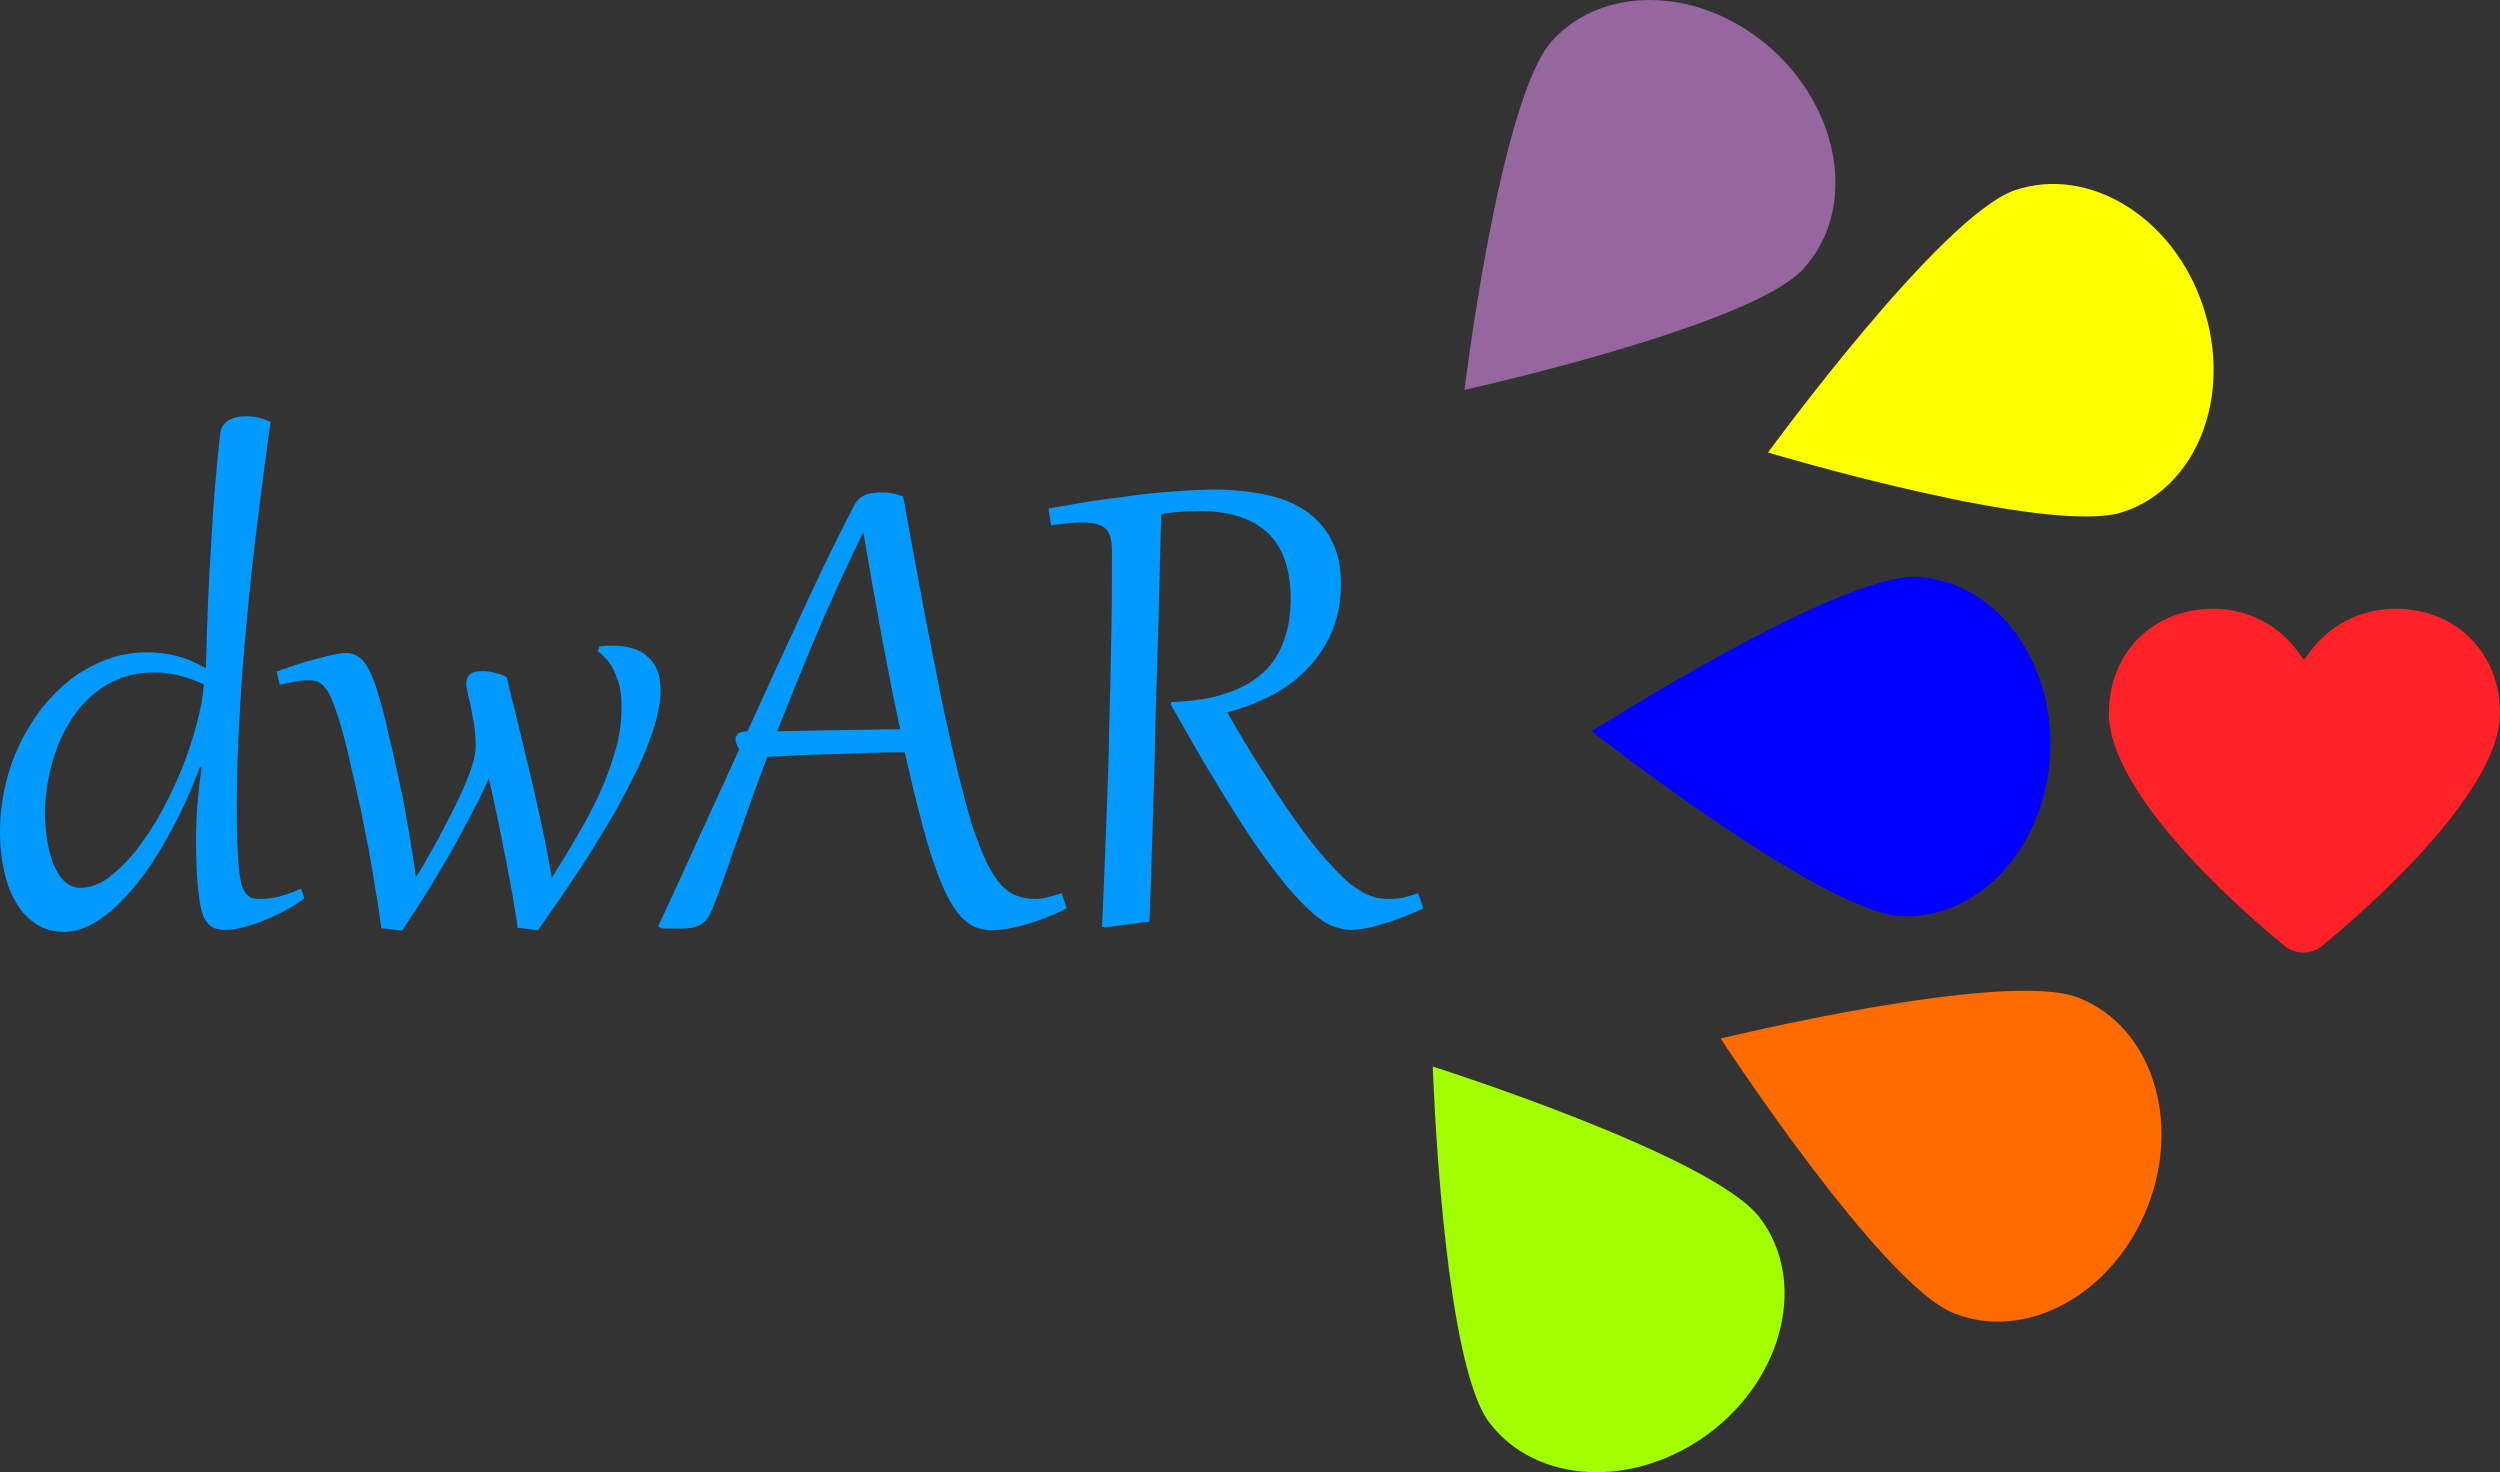 <?xml version="1.0" encoding="UTF-8" standalone="no"?>
<!-- Generator: Adobe Illustrator 19.0.0, SVG Export Plug-In . SVG Version: 6.00 Build 0)  -->

<svg
   xmlns:dc="http://purl.org/dc/elements/1.1/"
   xmlns:cc="http://creativecommons.org/ns#"
   xmlns:rdf="http://www.w3.org/1999/02/22-rdf-syntax-ns#"
   xmlns:svg="http://www.w3.org/2000/svg"
   xmlns="http://www.w3.org/2000/svg"
   xmlns:sodipodi="http://sodipodi.sourceforge.net/DTD/sodipodi-0.dtd"
   xmlns:inkscape="http://www.inkscape.org/namespaces/inkscape"
   version="1.1"
   id="Layer_1"
   x="0px"
   y="0px"
   viewBox="0 0 485.624 285.969"
   xml:space="preserve"
   sodipodi:docname="main_logo.svg"
   width="485.624"
   height="285.969"
   inkscape:version="0.92.2 (5c3e80d, 2017-08-06)"><rect x="0" y="0" width="485.624" height="285.969" fill="#333333" stroke="none"/><defs
     id="defs39"><pattern
       y="0"
       x="0"
       height="6"
       width="6"
       patternUnits="userSpaceOnUse"
       id="EMFhbasepattern" /></defs><sodipodi:namedview
     pagecolor="#ffffff"
     bordercolor="#666666"
     borderopacity="1"
     objecttolerance="10"
     gridtolerance="10"
     guidetolerance="10"
     inkscape:pageopacity="0"
     inkscape:pageshadow="2"
     inkscape:window-width="1280"
     inkscape:window-height="737"
     id="namedview37"
     showgrid="false"
     fit-margin-top="0"
     fit-margin-left="0"
     fit-margin-right="0"
     fit-margin-bottom="0"
     inkscape:zoom="0.49795858"
     inkscape:cx="131.06422"
     inkscape:cy="155.03393"
     inkscape:window-x="-8"
     inkscape:window-y="-8"
     inkscape:window-maximized="1"
     inkscape:current-layer="Layer_1" /><path
     style="fill:#fe2127;fill-opacity:1;stroke-width:0.237"
     d="m 465.302,118.251 c -6.831,0 -13.176,3.328 -16.991,8.908 l -0.788,1.001 -0.525,-0.67 c -3.771,-5.787 -10.129,-9.24 -17.03,-9.24 -11.775,0 -20.322,8.546 -20.322,20.32 0,17.385 31.471,43.005 33.766,44.85 1.084,1.035 2.501,1.605 4.005,1.605 1.505,0 2.922,-0.569 4.007,-1.606 2.303,-1.857 34.199,-27.883 34.199,-44.848 0,-11.774 -8.547,-20.32 -20.322,-20.32 z"
     id="path4"
     inkscape:connector-curvature="0" /><g
     id="g6"
     transform="translate(-526.638,-106.032)" /><g
     id="g8"
     transform="translate(-526.638,-106.032)" /><g
     id="g10"
     transform="translate(-526.638,-106.032)" /><g
     id="g12"
     transform="translate(-526.638,-106.032)" /><g
     id="g14"
     transform="translate(-526.638,-106.032)" /><g
     id="g16"
     transform="translate(-526.638,-106.032)" /><g
     id="g18"
     transform="translate(-526.638,-106.032)" /><g
     id="g20"
     transform="translate(-526.638,-106.032)" /><g
     id="g22"
     transform="translate(-526.638,-106.032)" /><g
     id="g24"
     transform="translate(-526.638,-106.032)" /><g
     id="g26"
     transform="translate(-526.638,-106.032)" /><g
     id="g28"
     transform="translate(-526.638,-106.032)" /><g
     id="g30"
     transform="translate(-526.638,-106.032)" /><g
     id="g32"
     transform="translate(-526.638,-106.032)" /><g
     id="g34"
     transform="translate(-526.638,-106.032)" /><path
     id="path851"
     d="m 398.237,146.377 c 0.88,-18.24 -10.72,-33.52 -25.84,-34.32 -15.12,-0.72 -63.2,30 -63.2,30 0,0 44.88,35.12 60,35.92 15.2,0.72 28.16,-13.44 29.04,-31.6 z"
     style="fill:#0000ff;fill-opacity:1;fill-rule:evenodd;stroke:none"
     inkscape:connector-curvature="0" /><path
     id="path853"
     d="m 52.56,81.977 c -0.88,6.16 -1.68,12.4 -2.48,18.8 -0.8,6.4 -1.52,12.8 -2.08,19.2 -0.64,6.32 -1.12,12.64 -1.44,18.8 -0.4,6.16 -0.56,12.08 -0.56,17.76 0,2.72 0,5.04 0.08,7.04 0.08,1.92 0.16,3.6 0.32,4.88 0.08,1.36 0.32,2.48 0.48,3.28 0.24,0.8 0.56,1.36 0.88,1.84 0.4,0.4 0.8,0.72 1.28,0.88 0.4,0.08 0.96,0.16 1.6,0.16 1.12,0 2.4,-0.16 3.68,-0.48 1.36,-0.4 2.72,-0.88 4.16,-1.52 l 0.64,1.84 c -0.88,0.72 -1.92,1.44 -3.28,2.16 -1.28,0.72 -2.64,1.36 -4.16,2 -1.44,0.64 -2.8,1.12 -4.24,1.44 -1.36,0.4 -2.56,0.56 -3.6,0.56 -0.72,0 -1.36,-0.08 -1.92,-0.24 -0.56,-0.16 -1.04,-0.48 -1.44,-0.88 -0.4,-0.4 -0.72,-0.96 -1.04,-1.68 -0.24,-0.72 -0.48,-1.6 -0.64,-2.64 -0.24,-1.44 -0.4,-3.2 -0.56,-5.12 -0.08,-1.92 -0.16,-4 -0.16,-6.24 0,-2.4 0.08,-4.88 0.24,-7.36 0.24,-2.48 0.48,-5.04 0.88,-7.52 l -0.32,-0.08 c -1.84,4.96 -3.84,9.36 -6.08,13.28 -2.16,4 -4.4,7.36 -6.72,10.16 -2.32,2.8 -4.64,4.96 -6.96,6.48 -2.32,1.52 -4.56,2.24 -6.72,2.24 -2.16,0 -4,-0.56 -5.6,-1.68 C 5.2,178.217 3.92,176.857 2.96,175.017 1.92,173.257 1.2,171.177 0.72,168.857 0.24,166.537 0,164.137 0,161.657 c 0,-2.96 0.32,-5.92 0.96,-8.72 0.64,-2.96 1.6,-5.68 2.8,-8.24 1.2,-2.56 2.72,-4.96 4.4,-7.2 1.76,-2.16 3.68,-4.08 5.76,-5.68 2.16,-1.6 4.4,-2.8 6.88,-3.76 2.48,-0.88 5.12,-1.36 7.84,-1.36 1.84,0 3.76,0.24 5.68,0.72 1.84,0.48 3.76,1.28 5.68,2.4 0.08,-4.08 0.24,-8.24 0.4,-12.48 0.16,-4.24 0.4,-8.32 0.64,-12.32 0.24,-4 0.48,-7.84 0.8,-11.36 0.32,-3.6 0.64,-6.8 0.96,-9.6 0.08,-0.56 0.24,-1.04 0.56,-1.44 0.32,-0.48 0.72,-0.8 1.2,-1.04 0.48,-0.24 1.04,-0.48 1.6,-0.56 0.64,-0.16 1.28,-0.16 1.84,-0.16 1.44,0 2.96,0.32 4.56,1.12 z M 39.6,132.937 c -3.28,-1.52 -6.48,-2.32 -9.68,-2.32 -2.32,0 -4.48,0.4 -6.48,1.12 -1.92,0.72 -3.68,1.76 -5.28,3.12 -1.6,1.28 -2.96,2.88 -4.16,4.64 -1.12,1.76 -2.16,3.68 -2.88,5.68 -0.8,2.08 -1.36,4.16 -1.76,6.32 -0.4,2.24 -0.64,4.4 -0.64,6.56 0,0.8 0.08,1.68 0.16,2.72 0.08,0.96 0.16,2 0.4,3.12 0.16,1.04 0.48,2.08 0.8,3.12 0.32,1.04 0.8,1.92 1.28,2.72 0.48,0.88 1.12,1.52 1.84,2 0.72,0.48 1.52,0.72 2.48,0.72 1.76,0 3.52,-0.64 5.36,-1.92 1.76,-1.36 3.52,-3.04 5.28,-5.2 1.68,-2.16 3.36,-4.56 4.88,-7.36 1.52,-2.8 2.88,-5.6 4.08,-8.56 1.2,-2.96 2.16,-5.84 2.88,-8.64 0.8,-2.88 1.28,-5.52 1.44,-7.84 z"
     style="fill:#039aff;fill-opacity:1;fill-rule:nonzero;stroke:none"
     inkscape:connector-curvature="0" /><path
     id="path855"
     d="m 52.56,81.977 c -0.88,6.16 -1.68,12.4 -2.48,18.8 -0.8,6.4 -1.52,12.8 -2.08,19.2 -0.64,6.32 -1.12,12.64 -1.44,18.8 -0.4,6.16 -0.56,12.08 -0.56,17.76 0,2.72 0,5.04 0.08,7.04 0.08,1.92 0.16,3.6 0.32,4.88 0.08,1.36 0.32,2.48 0.48,3.28 0.24,0.8 0.56,1.36 0.88,1.84 0.4,0.4 0.8,0.72 1.28,0.88 0.4,0.08 0.96,0.16 1.6,0.16 1.12,0 2.4,-0.16 3.68,-0.48 1.36,-0.4 2.72,-0.88 4.16,-1.52 l 0.64,1.84 c -0.88,0.72 -1.92,1.44 -3.28,2.16 -1.28,0.72 -2.64,1.36 -4.16,2 -1.44,0.64 -2.8,1.12 -4.24,1.44 -1.36,0.4 -2.56,0.56 -3.6,0.56 -0.72,0 -1.36,-0.08 -1.92,-0.24 -0.56,-0.16 -1.04,-0.48 -1.44,-0.88 -0.4,-0.4 -0.72,-0.96 -1.04,-1.68 -0.24,-0.72 -0.48,-1.6 -0.64,-2.64 -0.24,-1.44 -0.4,-3.2 -0.56,-5.12 -0.08,-1.92 -0.16,-4 -0.16,-6.24 0,-2.4 0.08,-4.88 0.24,-7.36 0.24,-2.48 0.48,-5.04 0.88,-7.52 l -0.32,-0.08 c -1.84,4.96 -3.84,9.36 -6.08,13.28 -2.16,4 -4.4,7.36 -6.72,10.16 -2.32,2.8 -4.64,4.96 -6.96,6.48 -2.32,1.52 -4.56,2.24 -6.72,2.24 -2.16,0 -4,-0.56 -5.6,-1.68 C 5.2,178.217 3.92,176.857 2.96,175.017 1.92,173.257 1.2,171.177 0.72,168.857 0.24,166.537 0,164.137 0,161.657 c 0,-2.96 0.32,-5.92 0.96,-8.72 0.64,-2.96 1.6,-5.68 2.8,-8.24 1.2,-2.56 2.72,-4.96 4.4,-7.2 1.76,-2.16 3.68,-4.08 5.76,-5.68 2.16,-1.6 4.4,-2.8 6.88,-3.76 2.48,-0.88 5.12,-1.36 7.84,-1.36 1.84,0 3.76,0.24 5.68,0.72 1.84,0.48 3.76,1.28 5.68,2.4 0.08,-4.08 0.24,-8.24 0.4,-12.48 0.16,-4.24 0.4,-8.32 0.64,-12.32 0.24,-4 0.48,-7.84 0.8,-11.36 0.32,-3.6 0.64,-6.8 0.96,-9.6 0.08,-0.56 0.24,-1.04 0.56,-1.44 0.32,-0.48 0.72,-0.8 1.2,-1.04 0.48,-0.24 1.04,-0.48 1.6,-0.56 0.64,-0.16 1.28,-0.16 1.84,-0.16 1.44,0 2.96,0.32 4.56,1.12 z M 39.6,132.937 c -3.28,-1.52 -6.48,-2.32 -9.68,-2.32 -2.32,0 -4.48,0.4 -6.48,1.12 -1.92,0.72 -3.68,1.76 -5.28,3.12 -1.6,1.28 -2.96,2.88 -4.16,4.64 -1.12,1.76 -2.16,3.68 -2.88,5.68 -0.8,2.08 -1.36,4.16 -1.76,6.32 -0.4,2.24 -0.64,4.4 -0.64,6.56 0,0.8 0.08,1.68 0.16,2.72 0.08,0.96 0.16,2 0.4,3.12 0.16,1.04 0.48,2.08 0.8,3.12 0.32,1.04 0.8,1.92 1.28,2.72 0.48,0.88 1.12,1.52 1.84,2 0.72,0.48 1.52,0.72 2.48,0.72 1.76,0 3.52,-0.64 5.36,-1.92 1.76,-1.36 3.52,-3.04 5.28,-5.2 1.68,-2.16 3.36,-4.56 4.88,-7.36 1.52,-2.8 2.88,-5.6 4.08,-8.56 1.2,-2.96 2.16,-5.84 2.88,-8.64 0.8,-2.88 1.28,-5.52 1.44,-7.84 z"
     style="fill:none;stroke:none"
     inkscape:connector-curvature="0" /><path
     id="path857"
     d="m 100.559,180.217 c -0.64,-4.56 -1.52,-9.28 -2.48,-14.16 -0.96,-4.96 -2,-9.92 -3.12,-14.88 -0.64,1.52 -1.44,3.04 -2.24,4.8 -0.88,1.6 -1.76,3.36 -2.72,5.12 -0.96,1.76 -1.92,3.6 -2.96,5.36 -1.04,1.76 -2.08,3.52 -3.12,5.28 -1.04,1.68 -2.08,3.28 -3.04,4.8 -1.04,1.6 -1.92,2.96 -2.8,4.24 l -4,-0.48 c -0.32,-2.32 -0.64,-4.72 -1.12,-7.28 -0.4,-2.56 -0.8,-5.12 -1.28,-7.68 -0.48,-2.56 -1.04,-5.12 -1.52,-7.68 -0.56,-2.48 -1.04,-4.88 -1.6,-7.12 -0.48,-2.24 -0.96,-4.32 -1.44,-6.24 -0.48,-1.84 -0.96,-3.52 -1.36,-4.8 -0.48,-1.52 -0.96,-2.8 -1.36,-3.76 -0.4,-0.96 -0.88,-1.76 -1.36,-2.24 -0.4,-0.56 -0.88,-0.88 -1.36,-1.12 -0.56,-0.16 -1.12,-0.24 -1.76,-0.24 -0.8,0 -1.6,0.08 -2.48,0.24 -0.88,0.16 -1.92,0.4 -3.12,0.64 l -0.56,-2.56 c 3.2,-1.2 6,-2.08 8.4,-2.64 2.32,-0.64 4,-0.96 5.04,-0.96 0.56,0 1.2,0.08 1.68,0.32 0.56,0.24 1.12,0.64 1.6,1.12 0.48,0.56 0.96,1.28 1.36,2.16 0.48,0.96 0.96,2.08 1.36,3.52 0.32,0.96 0.64,2.24 1.12,3.76 0.4,1.52 0.8,3.28 1.2,5.12 0.48,1.92 0.96,3.92 1.44,6.16 0.48,2.16 0.96,4.48 1.44,6.8 0.4,2.4 0.88,4.8 1.28,7.28 0.4,2.4 0.8,4.8 1.12,7.28 0.56,-0.88 1.2,-1.84 1.84,-3.04 0.72,-1.28 1.44,-2.56 2.24,-3.92 0.72,-1.44 1.52,-2.88 2.24,-4.32 0.8,-1.52 1.52,-2.96 2.16,-4.32 0.64,-1.44 1.2,-2.72 1.68,-3.92 0.48,-1.2 0.8,-2.24 1.04,-3.12 0.16,-0.56 0.24,-1.12 0.32,-1.68 0.08,-0.56 0.08,-1.12 0.08,-1.68 0,-0.72 -0.08,-1.52 -0.16,-2.4 -0.08,-0.88 -0.24,-1.76 -0.4,-2.56 -0.16,-0.88 -0.32,-1.76 -0.48,-2.64 -0.24,-0.88 -0.4,-1.68 -0.56,-2.48 -0.16,-0.64 -0.24,-1.12 -0.24,-1.52 0,-0.8 0.24,-1.36 0.72,-1.76 0.48,-0.48 1.28,-0.64 2.48,-0.64 0.72,0 1.52,0.08 2.32,0.32 0.8,0.16 1.6,0.4 2.32,0.8 0.72,2.96 1.52,6.16 2.32,9.44 0.8,3.28 1.6,6.64 2.4,10 0.8,3.36 1.52,6.64 2.24,10 0.72,3.28 1.28,6.48 1.84,9.52 1.68,-2.64 3.36,-5.36 4.96,-8.16 1.68,-2.8 3.12,-5.6 4.4,-8.4 1.28,-2.8 2.24,-5.52 3.04,-8.32 0.8,-2.72 1.12,-5.44 1.12,-8 0,-1.12 0,-2.16 -0.16,-3.12 -0.16,-1.04 -0.4,-2.08 -0.8,-2.96 -0.32,-0.96 -0.8,-1.84 -1.36,-2.72 -0.64,-0.8 -1.36,-1.6 -2.32,-2.32 l 0.4,-0.88 c 0.48,-0.08 0.88,-0.08 1.28,-0.16 0.4,0 0.8,0 1.2,0 3.2,0 5.52,0.8 7.04,2.32 1.6,1.44 2.32,3.6 2.32,6.32 0,2 -0.4,4.32 -1.2,6.96 -0.8,2.56 -1.84,5.28 -3.2,8.16 -1.36,2.8 -2.88,5.68 -4.56,8.72 -1.68,2.88 -3.44,5.76 -5.2,8.56 -1.76,2.72 -3.52,5.36 -5.2,7.84 -1.68,2.4 -3.2,4.56 -4.48,6.4 z"
     style="fill:#039aff;fill-opacity:1;fill-rule:nonzero;stroke:none"
     inkscape:connector-curvature="0" /><path
     id="path859"
     d="m 100.559,180.217 c -0.64,-4.56 -1.52,-9.28 -2.48,-14.16 -0.96,-4.96 -2,-9.92 -3.12,-14.88 -0.64,1.52 -1.44,3.04 -2.24,4.8 -0.88,1.6 -1.76,3.36 -2.72,5.12 -0.96,1.76 -1.92,3.6 -2.96,5.36 -1.04,1.76 -2.08,3.52 -3.12,5.28 -1.04,1.68 -2.08,3.28 -3.04,4.8 -1.04,1.6 -1.92,2.96 -2.8,4.24 l -4,-0.48 c -0.32,-2.32 -0.64,-4.72 -1.12,-7.28 -0.4,-2.56 -0.8,-5.12 -1.28,-7.68 -0.48,-2.56 -1.04,-5.12 -1.52,-7.68 -0.56,-2.48 -1.04,-4.88 -1.6,-7.12 -0.48,-2.24 -0.96,-4.32 -1.44,-6.24 -0.48,-1.84 -0.96,-3.52 -1.36,-4.8 -0.48,-1.52 -0.96,-2.8 -1.36,-3.76 -0.4,-0.96 -0.88,-1.76 -1.36,-2.24 -0.4,-0.56 -0.88,-0.88 -1.36,-1.12 -0.56,-0.16 -1.12,-0.24 -1.76,-0.24 -0.8,0 -1.6,0.08 -2.48,0.24 -0.88,0.16 -1.92,0.4 -3.12,0.64 l -0.56,-2.56 c 3.2,-1.2 6,-2.08 8.4,-2.64 2.32,-0.64 4,-0.96 5.04,-0.96 0.56,0 1.2,0.08 1.68,0.32 0.56,0.24 1.12,0.64 1.6,1.12 0.48,0.56 0.96,1.28 1.36,2.16 0.48,0.96 0.96,2.08 1.36,3.52 0.32,0.96 0.64,2.24 1.12,3.76 0.4,1.52 0.8,3.28 1.2,5.12 0.48,1.92 0.96,3.92 1.44,6.16 0.48,2.16 0.96,4.48 1.44,6.8 0.4,2.4 0.88,4.8 1.28,7.28 0.4,2.4 0.8,4.8 1.12,7.28 0.56,-0.88 1.2,-1.84 1.84,-3.04 0.72,-1.28 1.44,-2.56 2.24,-3.92 0.72,-1.44 1.52,-2.88 2.24,-4.32 0.8,-1.52 1.52,-2.96 2.16,-4.32 0.64,-1.44 1.2,-2.72 1.68,-3.92 0.48,-1.2 0.8,-2.24 1.04,-3.12 0.16,-0.56 0.24,-1.12 0.32,-1.68 0.08,-0.56 0.08,-1.12 0.08,-1.68 0,-0.72 -0.08,-1.52 -0.16,-2.4 -0.08,-0.88 -0.24,-1.76 -0.4,-2.56 -0.16,-0.88 -0.32,-1.76 -0.48,-2.64 -0.24,-0.88 -0.4,-1.68 -0.56,-2.48 -0.16,-0.64 -0.24,-1.12 -0.24,-1.52 0,-0.8 0.24,-1.36 0.72,-1.76 0.48,-0.48 1.28,-0.64 2.48,-0.64 0.72,0 1.52,0.08 2.32,0.32 0.8,0.16 1.6,0.4 2.32,0.8 0.72,2.96 1.52,6.16 2.32,9.44 0.8,3.28 1.6,6.64 2.4,10 0.8,3.36 1.52,6.64 2.24,10 0.72,3.28 1.28,6.48 1.84,9.52 1.68,-2.64 3.36,-5.36 4.96,-8.16 1.68,-2.8 3.12,-5.6 4.4,-8.4 1.28,-2.8 2.24,-5.52 3.04,-8.32 0.8,-2.72 1.12,-5.44 1.12,-8 0,-1.12 0,-2.16 -0.16,-3.12 -0.16,-1.04 -0.4,-2.08 -0.8,-2.96 -0.32,-0.96 -0.8,-1.84 -1.36,-2.72 -0.64,-0.8 -1.36,-1.6 -2.32,-2.32 l 0.4,-0.88 c 0.48,-0.08 0.88,-0.08 1.28,-0.16 0.4,0 0.8,0 1.2,0 3.2,0 5.52,0.8 7.04,2.32 1.6,1.44 2.32,3.6 2.32,6.32 0,2 -0.4,4.32 -1.2,6.96 -0.8,2.56 -1.84,5.28 -3.2,8.16 -1.36,2.8 -2.88,5.68 -4.56,8.72 -1.68,2.88 -3.44,5.76 -5.2,8.56 -1.76,2.72 -3.52,5.36 -5.2,7.84 -1.68,2.4 -3.2,4.56 -4.48,6.4 z"
     style="fill:none;stroke:none"
     inkscape:connector-curvature="0" /><path
     id="path861"
     d="m 144.559,159.417 c -0.88,2.4 -1.6,4.56 -2.32,6.4 -0.56,1.84 -1.12,3.36 -1.6,4.72 -0.48,1.36 -0.96,2.56 -1.28,3.52 -0.4,0.96 -0.72,1.84 -1.04,2.64 -0.4,0.96 -0.8,1.6 -1.28,2.16 -0.48,0.48 -1.04,0.88 -1.6,1.04 -0.56,0.24 -1.12,0.4 -1.76,0.4 -0.64,0.08 -1.36,0.08 -2.08,0.08 -0.4,0 -0.88,0 -1.52,0 -0.64,0 -1.2,0 -1.68,-0.08 l -0.56,-0.32 c 2.96,-6.32 5.68,-12.32 8.24,-18 2.64,-5.68 5.12,-11.2 7.52,-16.4 -0.48,-0.8 -0.72,-1.44 -0.72,-2 0,-0.96 0.72,-1.44 2.32,-1.52 4.4,-9.68 8.32,-18.16 11.76,-25.6 3.44,-7.36 6.48,-13.52 9.12,-18.56 0.24,-0.4 0.56,-0.8 0.96,-1.12 0.32,-0.24 0.8,-0.56 1.2,-0.72 0.48,-0.16 0.96,-0.24 1.52,-0.32 0.48,-0.08 0.96,-0.08 1.44,-0.08 0.72,0 1.36,0 2.08,0.16 0.64,0.08 1.36,0.32 2.16,0.64 1.52,8.4 2.88,15.92 4.16,22.64 1.28,6.64 2.48,12.64 3.52,17.84 1.12,5.28 2.16,9.84 3.12,13.76 0.96,3.84 1.84,7.2 2.72,10 0.96,2.72 1.84,5.04 2.72,6.88 0.88,1.76 1.84,3.2 2.72,4.24 0.96,1.04 2,1.76 3.04,2.16 1.12,0.4 2.24,0.64 3.52,0.64 0.8,0 1.6,-0.08 2.48,-0.32 0.8,-0.16 1.76,-0.48 2.8,-0.8 l 0.96,2.96 c -2.72,1.36 -5.36,2.4 -7.92,3.12 -2.56,0.72 -4.8,1.12 -6.72,1.12 -1.12,0 -2.16,-0.24 -3.2,-0.64 -0.96,-0.4 -1.84,-1.12 -2.8,-2.08 -0.88,-1.04 -1.76,-2.4 -2.64,-4.08 -0.8,-1.68 -1.68,-3.76 -2.56,-6.32 -0.88,-2.56 -1.76,-5.6 -2.64,-9.12 -0.96,-3.6 -1.92,-7.68 -2.96,-12.32 -4.4,0 -8.8,0.16 -13.2,0.32 -4.32,0.08 -8.8,0.32 -13.52,0.56 -0.88,2.48 -1.76,4.8 -2.56,6.88 -0.72,2.08 -1.36,3.92 -1.92,5.44 z m 30.32,-17.76 c -0.56,-2.4 -1.04,-5.04 -1.68,-7.92 -0.56,-2.88 -1.12,-6 -1.76,-9.2 -0.56,-3.28 -1.2,-6.64 -1.84,-10.16 -0.64,-3.52 -1.2,-7.12 -1.84,-10.72 h -0.24 c -3.44,7.2 -6.56,14 -9.28,20.48 -2.72,6.48 -5.12,12.48 -7.28,17.92 4.16,-0.08 8.16,-0.16 12.08,-0.24 3.84,-0.08 7.84,-0.08 11.84,-0.16 z"
     style="fill:#039aff;fill-opacity:1;fill-rule:nonzero;stroke:none"
     inkscape:connector-curvature="0" /><path
     id="path863"
     d="m 144.559,159.417 c -0.88,2.4 -1.6,4.56 -2.32,6.4 -0.56,1.84 -1.12,3.36 -1.6,4.72 -0.48,1.36 -0.96,2.56 -1.28,3.52 -0.4,0.96 -0.72,1.84 -1.04,2.64 -0.4,0.96 -0.8,1.6 -1.28,2.16 -0.48,0.48 -1.04,0.88 -1.6,1.04 -0.56,0.24 -1.12,0.4 -1.76,0.4 -0.64,0.08 -1.36,0.08 -2.08,0.08 -0.4,0 -0.88,0 -1.52,0 -0.64,0 -1.2,0 -1.68,-0.08 l -0.56,-0.32 c 2.96,-6.32 5.68,-12.32 8.24,-18 2.64,-5.68 5.12,-11.2 7.52,-16.4 -0.48,-0.8 -0.72,-1.44 -0.72,-2 0,-0.96 0.72,-1.44 2.32,-1.52 4.4,-9.68 8.32,-18.16 11.76,-25.6 3.44,-7.36 6.48,-13.52 9.12,-18.56 0.24,-0.4 0.56,-0.8 0.96,-1.12 0.32,-0.24 0.8,-0.56 1.2,-0.72 0.48,-0.16 0.96,-0.24 1.52,-0.32 0.48,-0.08 0.96,-0.08 1.44,-0.08 0.72,0 1.36,0 2.08,0.16 0.64,0.08 1.36,0.32 2.16,0.64 1.52,8.4 2.88,15.92 4.16,22.64 1.28,6.64 2.48,12.64 3.52,17.84 1.12,5.28 2.16,9.84 3.12,13.76 0.96,3.84 1.84,7.2 2.72,10 0.96,2.72 1.84,5.04 2.72,6.88 0.88,1.76 1.84,3.2 2.72,4.24 0.96,1.04 2,1.76 3.04,2.16 1.12,0.4 2.24,0.64 3.52,0.64 0.8,0 1.6,-0.08 2.48,-0.32 0.8,-0.16 1.76,-0.48 2.8,-0.8 l 0.96,2.96 c -2.72,1.36 -5.36,2.4 -7.92,3.12 -2.56,0.72 -4.8,1.12 -6.72,1.12 -1.12,0 -2.16,-0.24 -3.2,-0.64 -0.96,-0.4 -1.84,-1.12 -2.8,-2.08 -0.88,-1.04 -1.76,-2.4 -2.64,-4.08 -0.8,-1.68 -1.68,-3.76 -2.56,-6.32 -0.88,-2.56 -1.76,-5.6 -2.64,-9.12 -0.96,-3.6 -1.92,-7.68 -2.96,-12.32 -4.4,0 -8.8,0.16 -13.2,0.32 -4.32,0.08 -8.8,0.32 -13.52,0.56 -0.88,2.48 -1.76,4.8 -2.56,6.88 -0.72,2.08 -1.36,3.92 -1.92,5.44 z m 30.32,-17.76 c -0.56,-2.4 -1.04,-5.04 -1.68,-7.92 -0.56,-2.88 -1.12,-6 -1.76,-9.2 -0.56,-3.28 -1.2,-6.64 -1.84,-10.16 -0.64,-3.52 -1.2,-7.12 -1.84,-10.72 h -0.24 c -3.44,7.2 -6.56,14 -9.28,20.48 -2.72,6.48 -5.12,12.48 -7.28,17.92 4.16,-0.08 8.16,-0.16 12.08,-0.24 3.84,-0.08 7.84,-0.08 11.84,-0.16 z"
     style="fill:none;stroke:none"
     inkscape:connector-curvature="0" /><path
     id="path865"
     d="m 215.998,107.177 c 0,-0.96 -0.08,-1.84 -0.24,-2.56 -0.16,-0.72 -0.48,-1.36 -0.88,-1.84 -0.4,-0.4 -1.04,-0.72 -1.76,-0.96 -0.72,-0.24 -1.68,-0.32 -2.88,-0.32 -1.6,0 -3.6,0.16 -6.08,0.56 l -0.48,-3.28 c 2.24,-0.4 4.72,-0.8 7.36,-1.28 2.72,-0.4 5.44,-0.8 8.24,-1.12 2.8,-0.4 5.6,-0.72 8.48,-0.88 2.8,-0.24 5.52,-0.4 8.16,-0.4 3.44,0 6.72,0.32 9.68,0.96 3.04,0.56 5.6,1.6 7.84,3.04 2.16,1.44 3.92,3.36 5.12,5.68 1.28,2.32 1.92,5.2 1.92,8.72 0,3.2 -0.56,6.16 -1.6,8.8 -1.04,2.64 -2.56,5.04 -4.48,7.12 -1.92,2.08 -4.16,3.92 -6.96,5.44 -2.72,1.44 -5.76,2.64 -9.04,3.52 2.48,4.32 4.72,8.08 6.8,11.28 2.08,3.28 3.92,6.16 5.68,8.64 1.68,2.4 3.2,4.48 4.64,6.24 1.44,1.76 2.8,3.28 4,4.56 1.04,1.04 1.92,1.92 2.8,2.64 0.88,0.64 1.76,1.2 2.48,1.68 0.88,0.4 1.68,0.72 2.48,0.96 0.8,0.16 1.68,0.24 2.56,0.24 0.96,0 1.92,-0.08 2.8,-0.24 0.8,-0.24 1.76,-0.48 2.8,-0.88 l 1.04,2.96 c -3.04,1.36 -5.76,2.4 -8.16,3.12 -2.32,0.72 -4.32,1.04 -5.92,1.04 -0.8,0 -1.52,-0.08 -2.24,-0.32 -0.72,-0.16 -1.44,-0.4 -2.16,-0.8 -0.72,-0.32 -1.36,-0.8 -2.08,-1.36 -0.72,-0.56 -1.44,-1.28 -2.24,-2 -1.36,-1.28 -2.8,-2.88 -4.56,-5.04 -1.68,-2.08 -3.6,-4.72 -5.84,-7.92 -2.08,-3.12 -4.48,-6.88 -7.12,-11.28 -2.64,-4.32 -5.52,-9.36 -8.72,-15.04 l 0.08,-0.48 c 4.32,-0.16 7.92,-0.72 10.88,-1.76 2.88,-0.96 5.28,-2.4 7.12,-4.08 1.84,-1.76 3.12,-3.84 3.92,-6.24 0.88,-2.4 1.28,-5.04 1.28,-8 0,-5.68 -1.52,-10 -4.48,-12.8 -3.04,-2.8 -7.44,-4.24 -13.28,-4.24 -1.28,0 -2.48,0.08 -3.6,0.16 -1.12,0.08 -2.4,0.24 -3.76,0.4 -0.08,1.84 -0.16,4.32 -0.24,7.44 -0.08,3.12 -0.16,6.72 -0.24,10.72 -0.16,4.08 -0.24,8.48 -0.4,13.28 -0.16,4.8 -0.32,9.84 -0.4,15.12 -0.16,5.2 -0.32,10.64 -0.48,16.16 -0.16,5.52 -0.32,11.04 -0.56,16.48 l -8.56,1.12 -0.64,-0.08 c 0.32,-6.88 0.56,-13.44 0.8,-19.68 0.24,-6.16 0.48,-12.24 0.56,-18.08 0.16,-5.84 0.32,-11.68 0.4,-17.44 0.16,-5.76 0.16,-11.6 0.16,-17.68 z"
     style="fill:#039aff;fill-opacity:1;fill-rule:nonzero;stroke:none"
     inkscape:connector-curvature="0" /><path
     id="path867"
     d="m 215.998,107.177 c 0,-0.96 -0.08,-1.84 -0.24,-2.56 -0.16,-0.72 -0.48,-1.36 -0.88,-1.84 -0.4,-0.4 -1.04,-0.72 -1.76,-0.96 -0.72,-0.24 -1.68,-0.32 -2.88,-0.32 -1.6,0 -3.6,0.16 -6.08,0.56 l -0.48,-3.28 c 2.24,-0.4 4.72,-0.8 7.36,-1.28 2.72,-0.4 5.44,-0.8 8.24,-1.12 2.8,-0.4 5.6,-0.72 8.48,-0.88 2.8,-0.24 5.52,-0.4 8.16,-0.4 3.44,0 6.72,0.32 9.68,0.96 3.04,0.56 5.6,1.6 7.84,3.04 2.16,1.44 3.92,3.36 5.12,5.68 1.28,2.32 1.92,5.2 1.92,8.72 0,3.2 -0.56,6.16 -1.6,8.8 -1.04,2.64 -2.56,5.04 -4.48,7.12 -1.92,2.08 -4.16,3.92 -6.96,5.44 -2.72,1.44 -5.76,2.64 -9.04,3.52 2.48,4.32 4.72,8.08 6.8,11.28 2.08,3.28 3.92,6.16 5.68,8.64 1.68,2.4 3.2,4.48 4.64,6.24 1.44,1.76 2.8,3.28 4,4.56 1.04,1.04 1.92,1.92 2.8,2.64 0.88,0.64 1.76,1.2 2.48,1.68 0.88,0.4 1.68,0.72 2.48,0.96 0.8,0.16 1.68,0.24 2.56,0.24 0.96,0 1.92,-0.08 2.8,-0.24 0.8,-0.24 1.76,-0.48 2.8,-0.88 l 1.04,2.96 c -3.04,1.36 -5.76,2.4 -8.16,3.12 -2.32,0.72 -4.32,1.04 -5.92,1.04 -0.8,0 -1.52,-0.08 -2.24,-0.32 -0.72,-0.16 -1.44,-0.4 -2.16,-0.8 -0.72,-0.32 -1.36,-0.8 -2.08,-1.36 -0.72,-0.56 -1.44,-1.28 -2.24,-2 -1.36,-1.28 -2.8,-2.88 -4.56,-5.04 -1.68,-2.08 -3.6,-4.72 -5.84,-7.92 -2.08,-3.12 -4.48,-6.88 -7.12,-11.28 -2.64,-4.32 -5.52,-9.36 -8.72,-15.04 l 0.08,-0.48 c 4.32,-0.16 7.92,-0.72 10.88,-1.76 2.88,-0.96 5.28,-2.4 7.12,-4.08 1.84,-1.76 3.12,-3.84 3.92,-6.24 0.88,-2.4 1.28,-5.04 1.28,-8 0,-5.68 -1.52,-10 -4.48,-12.8 -3.04,-2.8 -7.44,-4.24 -13.28,-4.24 -1.28,0 -2.48,0.08 -3.6,0.16 -1.12,0.08 -2.4,0.24 -3.76,0.4 -0.08,1.84 -0.16,4.32 -0.24,7.44 -0.08,3.12 -0.16,6.72 -0.24,10.72 -0.16,4.08 -0.24,8.48 -0.4,13.28 -0.16,4.8 -0.32,9.84 -0.4,15.12 -0.16,5.2 -0.32,10.64 -0.48,16.16 -0.16,5.52 -0.32,11.04 -0.56,16.48 l -8.56,1.12 -0.64,-0.08 c 0.32,-6.88 0.56,-13.44 0.8,-19.68 0.24,-6.16 0.48,-12.24 0.56,-18.08 0.16,-5.84 0.32,-11.68 0.4,-17.44 0.16,-5.76 0.16,-11.6 0.16,-17.68 z"
     style="fill:none;stroke:none"
     inkscape:connector-curvature="0" /><path
     id="path869"
     d="m 344.397,9.738 c -13.52,-12.24 -32.64,-13.04 -42.88,-1.84 -10.16,11.2 -17.04,67.839 -17.04,67.839 0,0 55.68,-12.32 65.84,-23.52 10.24,-11.2 7.52,-30.24 -5.92,-42.48 z"
     style="fill:#96669e;fill-opacity:1;fill-rule:evenodd;stroke:none"
     inkscape:connector-curvature="0" /><path
     id="path871"
     d="m 417.117,234.536 c 6.72,-16.96 0.72,-35.2 -13.36,-40.72 -14.08,-5.6 -69.519,7.92 -69.519,7.92 0,0 31.2,47.76 45.28,53.36 14.08,5.6 30.88,-3.68 37.6,-20.56 z"
     style="fill:#ff6b00;fill-opacity:1;fill-rule:evenodd;stroke:none"
     inkscape:connector-curvature="0" /><path
     id="path873"
     d="m 332.158,278.296 c 14.48,-10.96 18.88,-29.68 9.68,-41.76 -9.12,-12.08 -63.52,-29.36 -63.52,-29.36 0,0 1.84,57.04 10.96,69.119 9.12,12.08 28.32,12.96 42.88,2 z"
     style="fill:#a2ff00;fill-opacity:1;fill-rule:evenodd;stroke:none"
     inkscape:connector-curvature="0" /><path
     id="path875"
     d="m 427.917,59.417 c -5.76,-17.28 -22.16,-27.28 -36.48,-22.48 -14.4,4.88 -48,50.96 -48,50.96 0,0 54.72,16.4 69.039,11.52 14.4,-4.8 21.28,-22.72 15.44,-40 z"
     style="fill:#ffff00;fill-opacity:1;fill-rule:evenodd;stroke:none"
     inkscape:connector-curvature="0" /></svg>